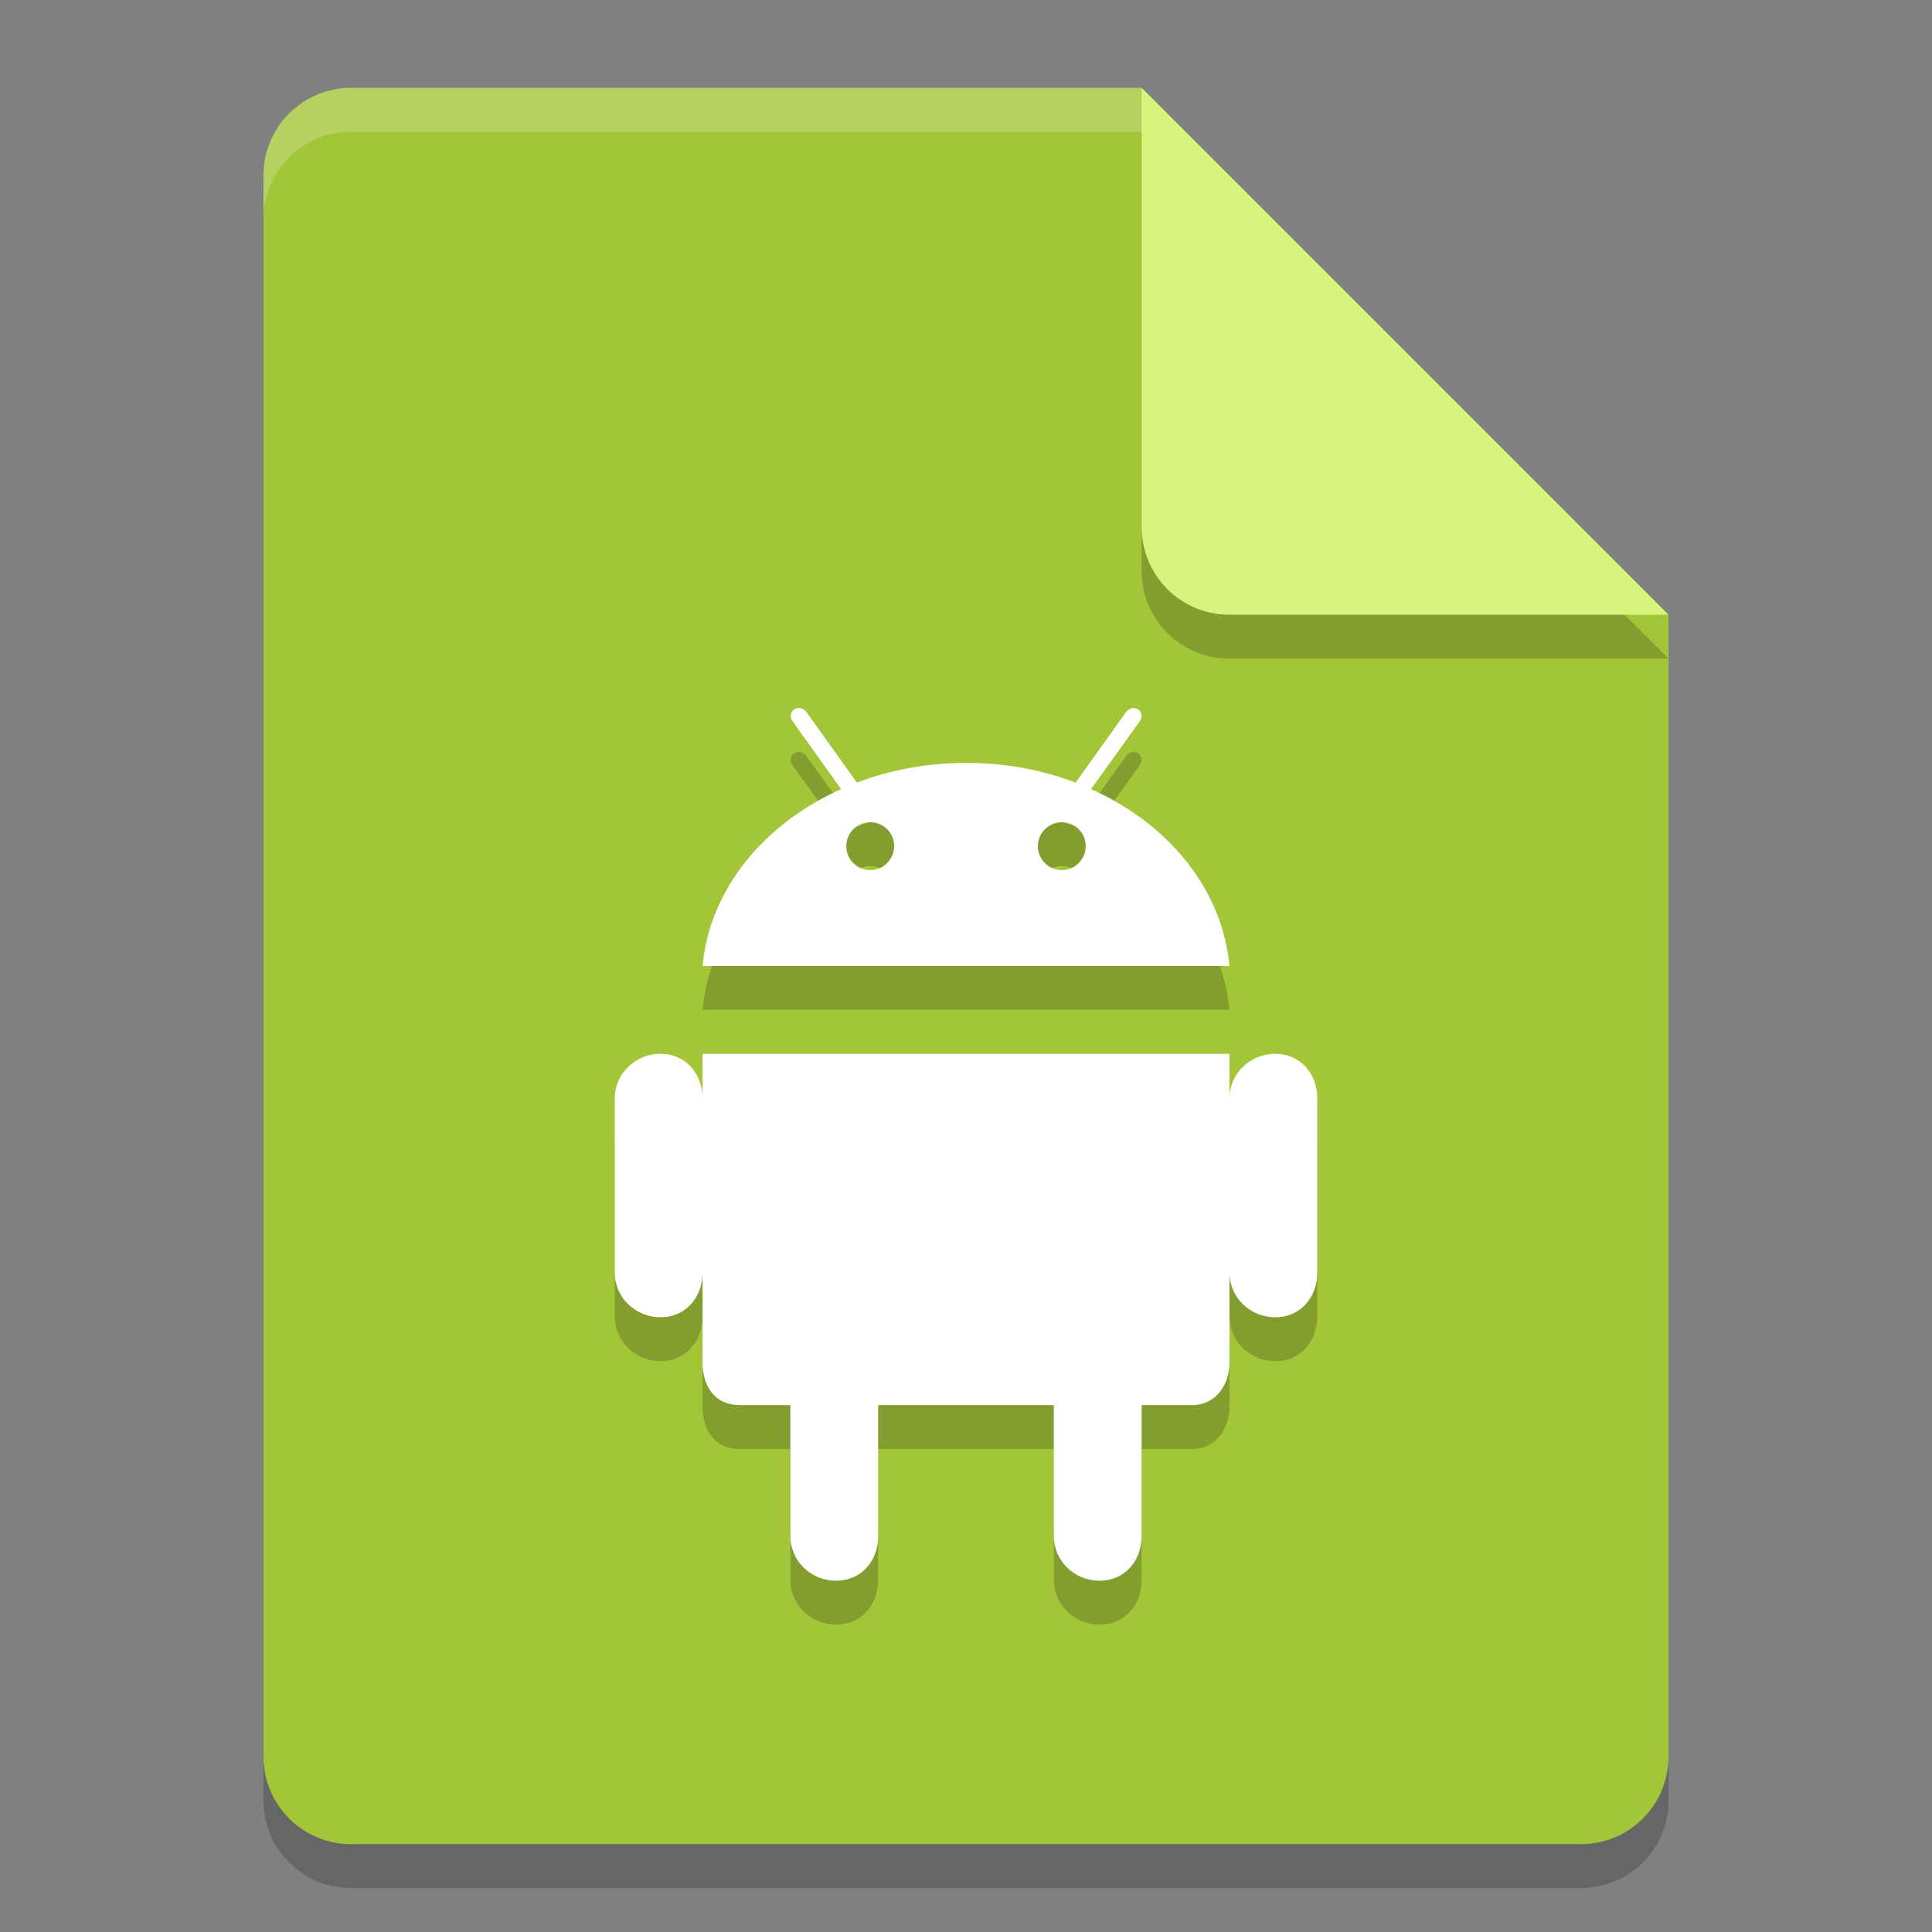 <svg xmlns="http://www.w3.org/2000/svg" width="22" height="22" version="1.1">
 <rect width="100%" height="100%" fill="#808080" stroke="none"/>
 <g transform="translate(-1,-1)">
  <path style="opacity:0.2" d="M 5,2.5 C 4.446,2.5 4,2.946 4,3.5 V 21.5 C 4,22.054 4.446,22.5 5,22.5 H 19 C 19.554,22.5 20,22.054 20,21.5 V 8.5 L 14,2.5 Z"/>
  <path style="fill:#a3c639" d="M 5,2 C 4.446,2 4,2.446 4,3 V 21 C 4,21.554 4.446,22 5,22 H 19 C 19.554,22 20,21.554 20,21 V 8 L 15,7 14,2 Z"/>
  <path style="opacity:0.2" d="M 20,8.5 14,2.5 V 7.5 C 14,8.054 14.446,8.5 15,8.5 Z"/>
  <path style="fill:#d7f57c" d="M 20,8 14,2 V 7 C 14,7.554 14.446,8 15,8 Z"/>
  <path style="opacity:0.2;fill:#ffffff" d="M 5,2 C 4.446,2 4,2.446 4,3 V 3.5 C 4,2.946 4.446,2.5 5,2.5 H 14 V 2 Z"/>
  <path style="opacity:0.2" d="M 10.115,9.564 C 10.091,9.559 10.065,9.563 10.043,9.578 9.999,9.605 9.992,9.667 10.025,9.713 L 10.578,10.486 C 9.698,10.88 9.079,11.628 9,12.5 H 15 C 14.921,11.628 14.305,10.878 13.424,10.486 L 13.979,9.713 C 14.012,9.667 14.003,9.607 13.961,9.578 13.917,9.549 13.856,9.563 13.822,9.609 L 13.248,10.412 C 12.868,10.268 12.448,10.188 12.004,10.188 11.56,10.188 11.137,10.268 10.758,10.412 L 10.182,9.607 C 10.165,9.584 10.14,9.57 10.115,9.564 Z M 10.91,10.863 C 11.061,10.863 11.182,10.985 11.182,11.135 11.182,11.285 11.06,11.408 10.91,11.408 10.759,11.408 10.637,11.286 10.637,11.135 10.637,10.985 10.759,10.863 10.91,10.863 Z M 13.092,10.863 C 13.243,10.863 13.363,10.985 13.363,11.135 13.363,11.285 13.241,11.408 13.092,11.408 12.941,11.408 12.818,11.286 12.818,11.135 12.818,10.985 12.941,10.863 13.092,10.863 Z M 8.521,13.5 C 8.234,13.5 8,13.728 8,14.008 V 15.992 C 8,16.272 8.234,16.5 8.521,16.5 8.809,16.5 9,16.271 9,15.992 V 17.021 C 9,17.248 9.11,17.5 9.428,17.5 H 10 V 18.992 C 10,19.273 10.233,19.5 10.521,19.5 10.809,19.5 11,19.272 11,18.992 V 17.5 H 13 V 18.992 C 13,19.273 13.233,19.5 13.521,19.5 13.809,19.5 14,19.272 14,18.992 V 17.5 H 14.572 C 14.861,17.5 15,17.247 15,17.021 V 15.992 C 15,16.272 15.234,16.5 15.521,16.5 15.809,16.5 16,16.272 16,15.992 V 14.008 C 16,13.728 15.809,13.5 15.521,13.5 15.234,13.5 15,13.728 15,14.008 V 13.5 H 9 V 14.008 C 9,13.728 8.809,13.5 8.521,13.5 Z"/>
  <path style="fill:#ffffff" d="M 10.115,9.064 C 10.091,9.059 10.065,9.063 10.043,9.078 9.999,9.105 9.992,9.167 10.025,9.213 L 10.578,9.986 C 9.698,10.38 9.079,11.128 9,12 H 15 C 14.921,11.128 14.305,10.378 13.424,9.986 L 13.979,9.213 C 14.012,9.167 14.003,9.107 13.961,9.078 13.917,9.049 13.856,9.063 13.822,9.109 L 13.248,9.912 C 12.868,9.767 12.448,9.687 12.004,9.687 11.56,9.687 11.137,9.767 10.758,9.912 L 10.182,9.107 C 10.165,9.084 10.14,9.07 10.115,9.064 Z M 10.91,10.363 C 11.061,10.363 11.182,10.485 11.182,10.635 11.182,10.785 11.06,10.908 10.91,10.908 10.759,10.908 10.637,10.786 10.637,10.635 10.637,10.485 10.759,10.363 10.91,10.363 Z M 13.092,10.363 C 13.243,10.363 13.363,10.485 13.363,10.635 13.363,10.785 13.241,10.908 13.092,10.908 12.941,10.908 12.818,10.786 12.818,10.635 12.818,10.485 12.941,10.363 13.092,10.363 Z M 8.521,13 C 8.234,13 8,13.228 8,13.508 V 15.492 C 8,15.772 8.234,16 8.521,16 8.809,16 9,15.771 9,15.492 V 16.521 C 9,16.748 9.11,17 9.428,17 H 10 V 18.492 C 10,18.773 10.233,19 10.521,19 10.809,19 11,18.772 11,18.492 V 17 H 13 V 18.492 C 13,18.773 13.233,19 13.521,19 13.809,19 14,18.772 14,18.492 V 17 H 14.572 C 14.861,17 15,16.747 15,16.521 V 15.492 C 15,15.772 15.234,16 15.521,16 15.809,16 16,15.772 16,15.492 V 13.508 C 16,13.228 15.809,13 15.521,13 15.234,13 15,13.228 15,13.508 V 13 H 9 V 13.508 C 9,13.228 8.809,13 8.521,13 Z"/>
 </g>
</svg>

